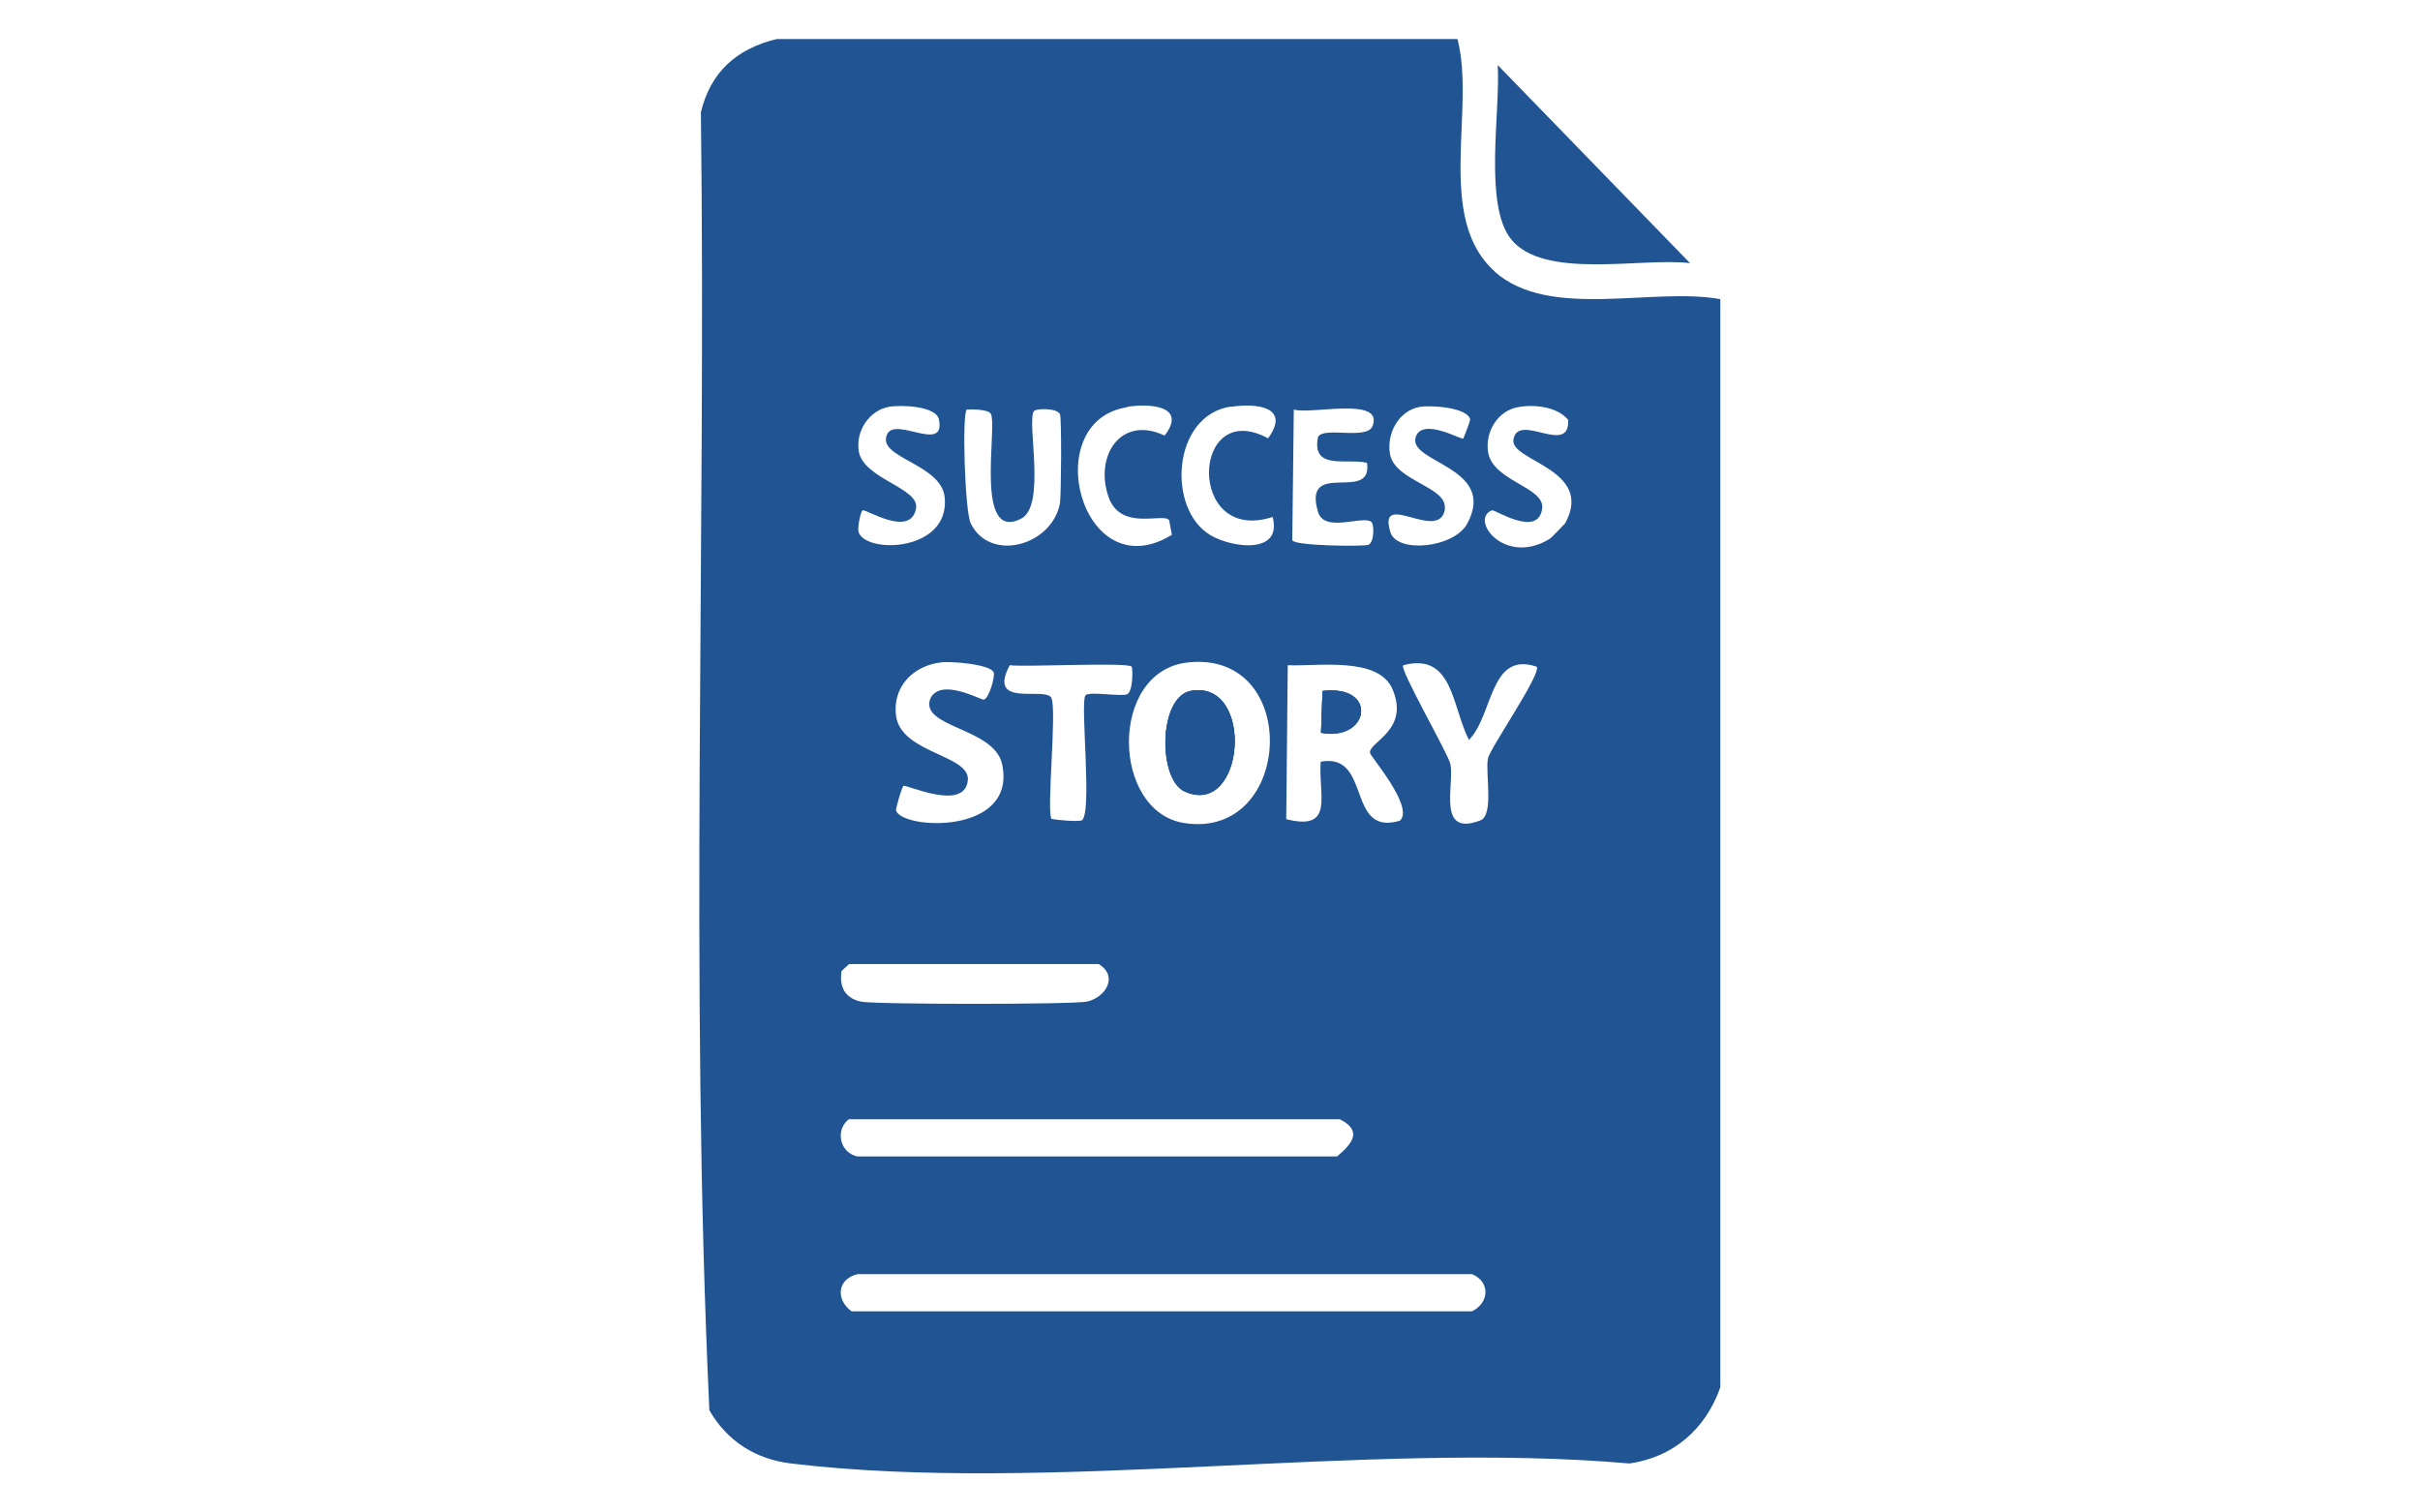 <?xml version="1.0" encoding="UTF-8"?>
<svg id="Capa_1" data-name="Capa 1" xmlns="http://www.w3.org/2000/svg" viewBox="0 0 80 50">
  <defs>
    <style>
      .cls-1 {
        fill: #205493;
      }
    </style>
  </defs>
  <g id="Objeto_generativo" data-name="Objeto generativo">
    <g>
      <path class="cls-1" d="M49.51,2.15l6.36,6.55c-1.59-.2-4.86.57-5.93-.81-.9-1.15-.33-4.27-.43-5.74Z"/>
      <g>
        <path class="cls-1" d="M43.72,22.85l-.05,1.38c1.61.3,1.9-1.6.05-1.38ZM43.72,22.85l-.05,1.38c1.61.3,1.9-1.6.05-1.38ZM39.36,22.85c-1.07.18-1.09,2.92-.2,3.32,1.99.9,2.32-3.7.2-3.32ZM43.72,22.85l-.05,1.38c1.61.3,1.9-1.6.05-1.38ZM39.36,22.85c-1.07.18-1.09,2.92-.2,3.32,1.99.9,2.32-3.7.2-3.32ZM43.72,22.85l-.05,1.38c1.61.3,1.9-1.6.05-1.38ZM39.36,22.85c-1.07.18-1.09,2.92-.2,3.32,1.99.9,2.32-3.7.2-3.32ZM43.72,22.85l-.05,1.38c1.61.3,1.9-1.6.05-1.38ZM39.36,22.85c-1.07.18-1.09,2.92-.2,3.32,1.99.9,2.32-3.7.2-3.32ZM43.72,22.85l-.05,1.38c1.61.3,1.9-1.6.05-1.38ZM39.36,22.85c-1.07.18-1.09,2.92-.2,3.32,1.99.9,2.32-3.7.2-3.32ZM43.72,22.85l-.05,1.38c1.61.3,1.9-1.6.05-1.38ZM39.36,22.85c-1.07.18-1.09,2.92-.2,3.32,1.99.9,2.32-3.7.2-3.32ZM43.72,22.85l-.05,1.38c1.61.3,1.9-1.6.05-1.38ZM39.36,22.85c-1.07.18-1.09,2.92-.2,3.32,1.99.9,2.32-3.7.2-3.32ZM43.72,22.85l-.05,1.38c1.61.3,1.9-1.6.05-1.38ZM39.36,22.85c-1.07.18-1.09,2.92-.2,3.32,1.99.9,2.32-3.7.2-3.32ZM43.72,22.85l-.05,1.38c1.61.3,1.9-1.6.05-1.38ZM39.36,22.85c-1.07.18-1.09,2.92-.2,3.32,1.99.9,2.32-3.7.2-3.32ZM43.72,22.85l-.05,1.38c1.61.3,1.9-1.6.05-1.38ZM39.36,22.85c-1.07.18-1.09,2.92-.2,3.32,1.99.9,2.32-3.7.2-3.32ZM43.72,22.85l-.05,1.38c1.61.3,1.9-1.6.05-1.38ZM39.36,22.85c-1.07.18-1.09,2.92-.2,3.32,1.99.9,2.32-3.7.2-3.32ZM43.72,22.85l-.05,1.38c1.61.3,1.9-1.6.05-1.38ZM39.36,22.85c-1.07.18-1.09,2.92-.2,3.32,1.99.9,2.32-3.7.2-3.32ZM43.72,22.85l-.05,1.38c1.61.3,1.9-1.6.05-1.38ZM49.42,8.98c-1.99-1.76-.63-5.36-1.24-7.69h-22.5c-1.33.32-2.19,1.09-2.51,2.42.18,14.28-.38,28.72.28,42.91.59,1.03,1.54,1.62,2.7,1.76,8.5,1.02,19.03-.76,27.72,0,1.45-.21,2.52-1.14,3-2.52V9.89c-2.25-.41-5.64.7-7.46-.91ZM47.76,16.82c.1-.73-1.65-.91-1.81-1.81-.12-.68.29-1.44.99-1.56.33-.06,1.58.01,1.66.42,0,.06-.21.6-.23.63-.07.04-1.36-.71-1.57-.05-.27.85,2.7.98,1.71,2.85-.43.82-2.35,1.01-2.55.28-.43-1.42,1.63.39,1.81-.76ZM42.78,13.54c.55.17,2.95-.44,2.6.53-.17.5-1.63.01-1.81.38-.22,1.11.95.69,1.62.85.2,1.35-2.14-.15-1.62,1.62.21.71,1.46.11,1.76.33.1.06.11.66-.09.76-.16.06-2.44.04-2.52-.15l.05-4.32ZM42.58,21.99c.93.05,3.01-.31,3.46.81.56,1.35-.8,1.73-.75,2.09.01.12,1.47,1.78.99,2.24-1.79.54-.92-2.26-2.62-1.95-.09,1.08.48,2.31-1.14,1.9l.05-5.08ZM35.75,27.12c-.12.05-.81-.01-.99-.05-.17-.23.18-3.56,0-3.99-.18-.41-2.15.36-1.38-1.09.49.07,3.92-.11,4.03.05.04.05.05.82-.15.91-.2.09-1.27-.11-1.38.04-.18.27.25,3.97-.13,4.14ZM39.26,21.9c3.78-.42,3.5,5.86-.1,5.31-2.42-.36-2.52-5.02.1-5.31ZM44.29,37c.76.38.42.8-.09,1.23h-15.86c-.61-.14-.72-.9-.28-1.23h16.22ZM40.69,13.45c.81-.13,2-.02,1.23,1.04-2.55-1.38-2.71,3.53.15,2.6.33,1.25-1.34,1.02-2.04.61-1.47-.85-1.29-3.97.66-4.26ZM37.26,13.45c.74-.12,2-.04,1.24.95-1.46-.69-2.33.69-1.85,2.04.41,1.14,1.83.49,2,.76l.09.48c-3,1.84-4.45-3.77-1.47-4.22ZM31.96,13.54s.72-.04.8.15c.21.47-.55,4.24.99,3.46.85-.42.18-3.21.43-3.56.06-.09.76-.11.86.1.06.14.04,2.7,0,2.95-.27,1.41-2.32,1.96-2.95.66-.2-.42-.29-3.65-.13-3.76ZM32.85,22.23c.05.12-.15.86-.33.9-.1.01-1.41-.73-1.76-.05-.39.98,2.11.96,2.37,2.19.49,2.35-3.32,2.16-3.51,1.52-.01-.07.2-.8.25-.81.1-.05,1.98.84,2.12-.15.15-.88-2.2-.9-2.37-2.17-.12-.97.58-1.65,1.47-1.76.29-.05,1.65.05,1.76.33ZM28.39,14.91c-.11-.65.34-1.34.99-1.46.37-.07,1.57-.04,1.66.42.22,1.12-1.42-.1-1.71.48-.38.79,1.78.96,1.9,2.09.18,1.81-2.63,1.88-2.85,1.14-.04-.12.07-.69.14-.71.1-.05,1.57.91,1.76-.05.15-.69-1.74-.98-1.89-1.9ZM27.82,32.1l.25-.23h8.25c.65.39.25,1.09-.38,1.24-.45.1-7.06.1-7.49,0-.53-.12-.71-.5-.63-1.01ZM48.66,43.35h-20.51c-.52-.38-.49-1.06.2-1.23h20.31c.61.25.58.95,0,1.23ZM48.94,27.12c-1.45.56-.86-1.17-.99-1.85-.06-.33-1.72-3.19-1.56-3.28,1.65-.43,1.6,1.36,2.17,2.47.81-.82.68-2.95,2.24-2.42.17.22-1.54,2.69-1.61,3.03-.1.45.21,1.87-.25,2.05ZM51.74,17.3s-.45.48-.52.52c-1.49.9-2.65-.65-1.9-.95.09-.04,1.52.92,1.66-.05.11-.73-1.67-.91-1.79-1.9-.09-.65.32-1.34.99-1.46.53-.1,1.3-.02,1.66.42.06,1.22-1.67-.28-1.81.66-.1.71,2.69.97,1.71,2.76ZM43.72,22.85l-.05,1.38c1.61.3,1.9-1.6.05-1.38ZM39.17,26.16c1.99.9,2.32-3.7.2-3.32-1.07.18-1.09,2.92-.2,3.32ZM43.72,22.85l-.05,1.38c1.61.3,1.9-1.6.05-1.38ZM39.36,22.85c-1.07.18-1.09,2.92-.2,3.32,1.99.9,2.32-3.7.2-3.32ZM43.72,22.85l-.05,1.38c1.61.3,1.9-1.6.05-1.38ZM39.36,22.85c-1.07.18-1.09,2.92-.2,3.32,1.99.9,2.32-3.7.2-3.32ZM43.72,22.85l-.05,1.38c1.61.3,1.9-1.6.05-1.38ZM39.36,22.85c-1.07.18-1.09,2.92-.2,3.32,1.99.9,2.32-3.7.2-3.32ZM43.72,22.85l-.05,1.38c1.61.3,1.9-1.6.05-1.38ZM39.36,22.85c-1.07.18-1.09,2.92-.2,3.32,1.99.9,2.32-3.7.2-3.32ZM43.72,22.85l-.05,1.38c1.61.3,1.9-1.6.05-1.38ZM39.36,22.85c-1.07.18-1.09,2.92-.2,3.32,1.99.9,2.32-3.7.2-3.32ZM43.72,22.85l-.05,1.38c1.61.3,1.9-1.6.05-1.38ZM39.36,22.85c-1.07.18-1.09,2.92-.2,3.32,1.99.9,2.32-3.7.2-3.32ZM43.72,22.85l-.05,1.38c1.61.3,1.9-1.6.05-1.38ZM39.36,22.85c-1.07.18-1.09,2.92-.2,3.32,1.99.9,2.32-3.7.2-3.32ZM43.72,22.85l-.05,1.38c1.61.3,1.9-1.6.05-1.38ZM39.36,22.85c-1.07.18-1.09,2.92-.2,3.32,1.99.9,2.32-3.7.2-3.32ZM43.72,22.85l-.05,1.38c1.61.3,1.9-1.6.05-1.38ZM39.36,22.85c-1.07.18-1.09,2.92-.2,3.32,1.99.9,2.32-3.7.2-3.32ZM43.72,22.85l-.05,1.38c1.61.3,1.9-1.6.05-1.38ZM39.36,22.85c-1.07.18-1.09,2.92-.2,3.32,1.99.9,2.32-3.7.2-3.32ZM39.36,22.85c-1.07.18-1.09,2.92-.2,3.32,1.99.9,2.32-3.7.2-3.32ZM43.72,22.85l-.05,1.38c1.61.3,1.9-1.6.05-1.38ZM43.72,22.85l-.05,1.38c1.61.3,1.9-1.6.05-1.38ZM39.36,22.85c-1.07.18-1.09,2.92-.2,3.32,1.99.9,2.32-3.7.2-3.32ZM43.72,22.85l-.05,1.38c1.61.3,1.9-1.6.05-1.38ZM43.72,22.85l-.05,1.38c1.61.3,1.9-1.6.05-1.38Z"/>
        <g>
          <path class="cls-1" d="M39.17,26.16c-.9-.39-.87-3.13.2-3.32,2.12-.38,1.79,4.21-.2,3.32Z"/>
          <path class="cls-1" d="M39.17,26.16c-.9-.39-.87-3.13.2-3.32,2.12-.38,1.79,4.21-.2,3.32Z"/>
        </g>
        <g>
          <path class="cls-1" d="M43.67,24.22l.05-1.38c1.85-.22,1.56,1.67-.05,1.38Z"/>
          <path class="cls-1" d="M43.67,24.22l.05-1.38c1.85-.22,1.56,1.67-.05,1.38Z"/>
        </g>
      </g>
    </g>
  </g>
</svg>